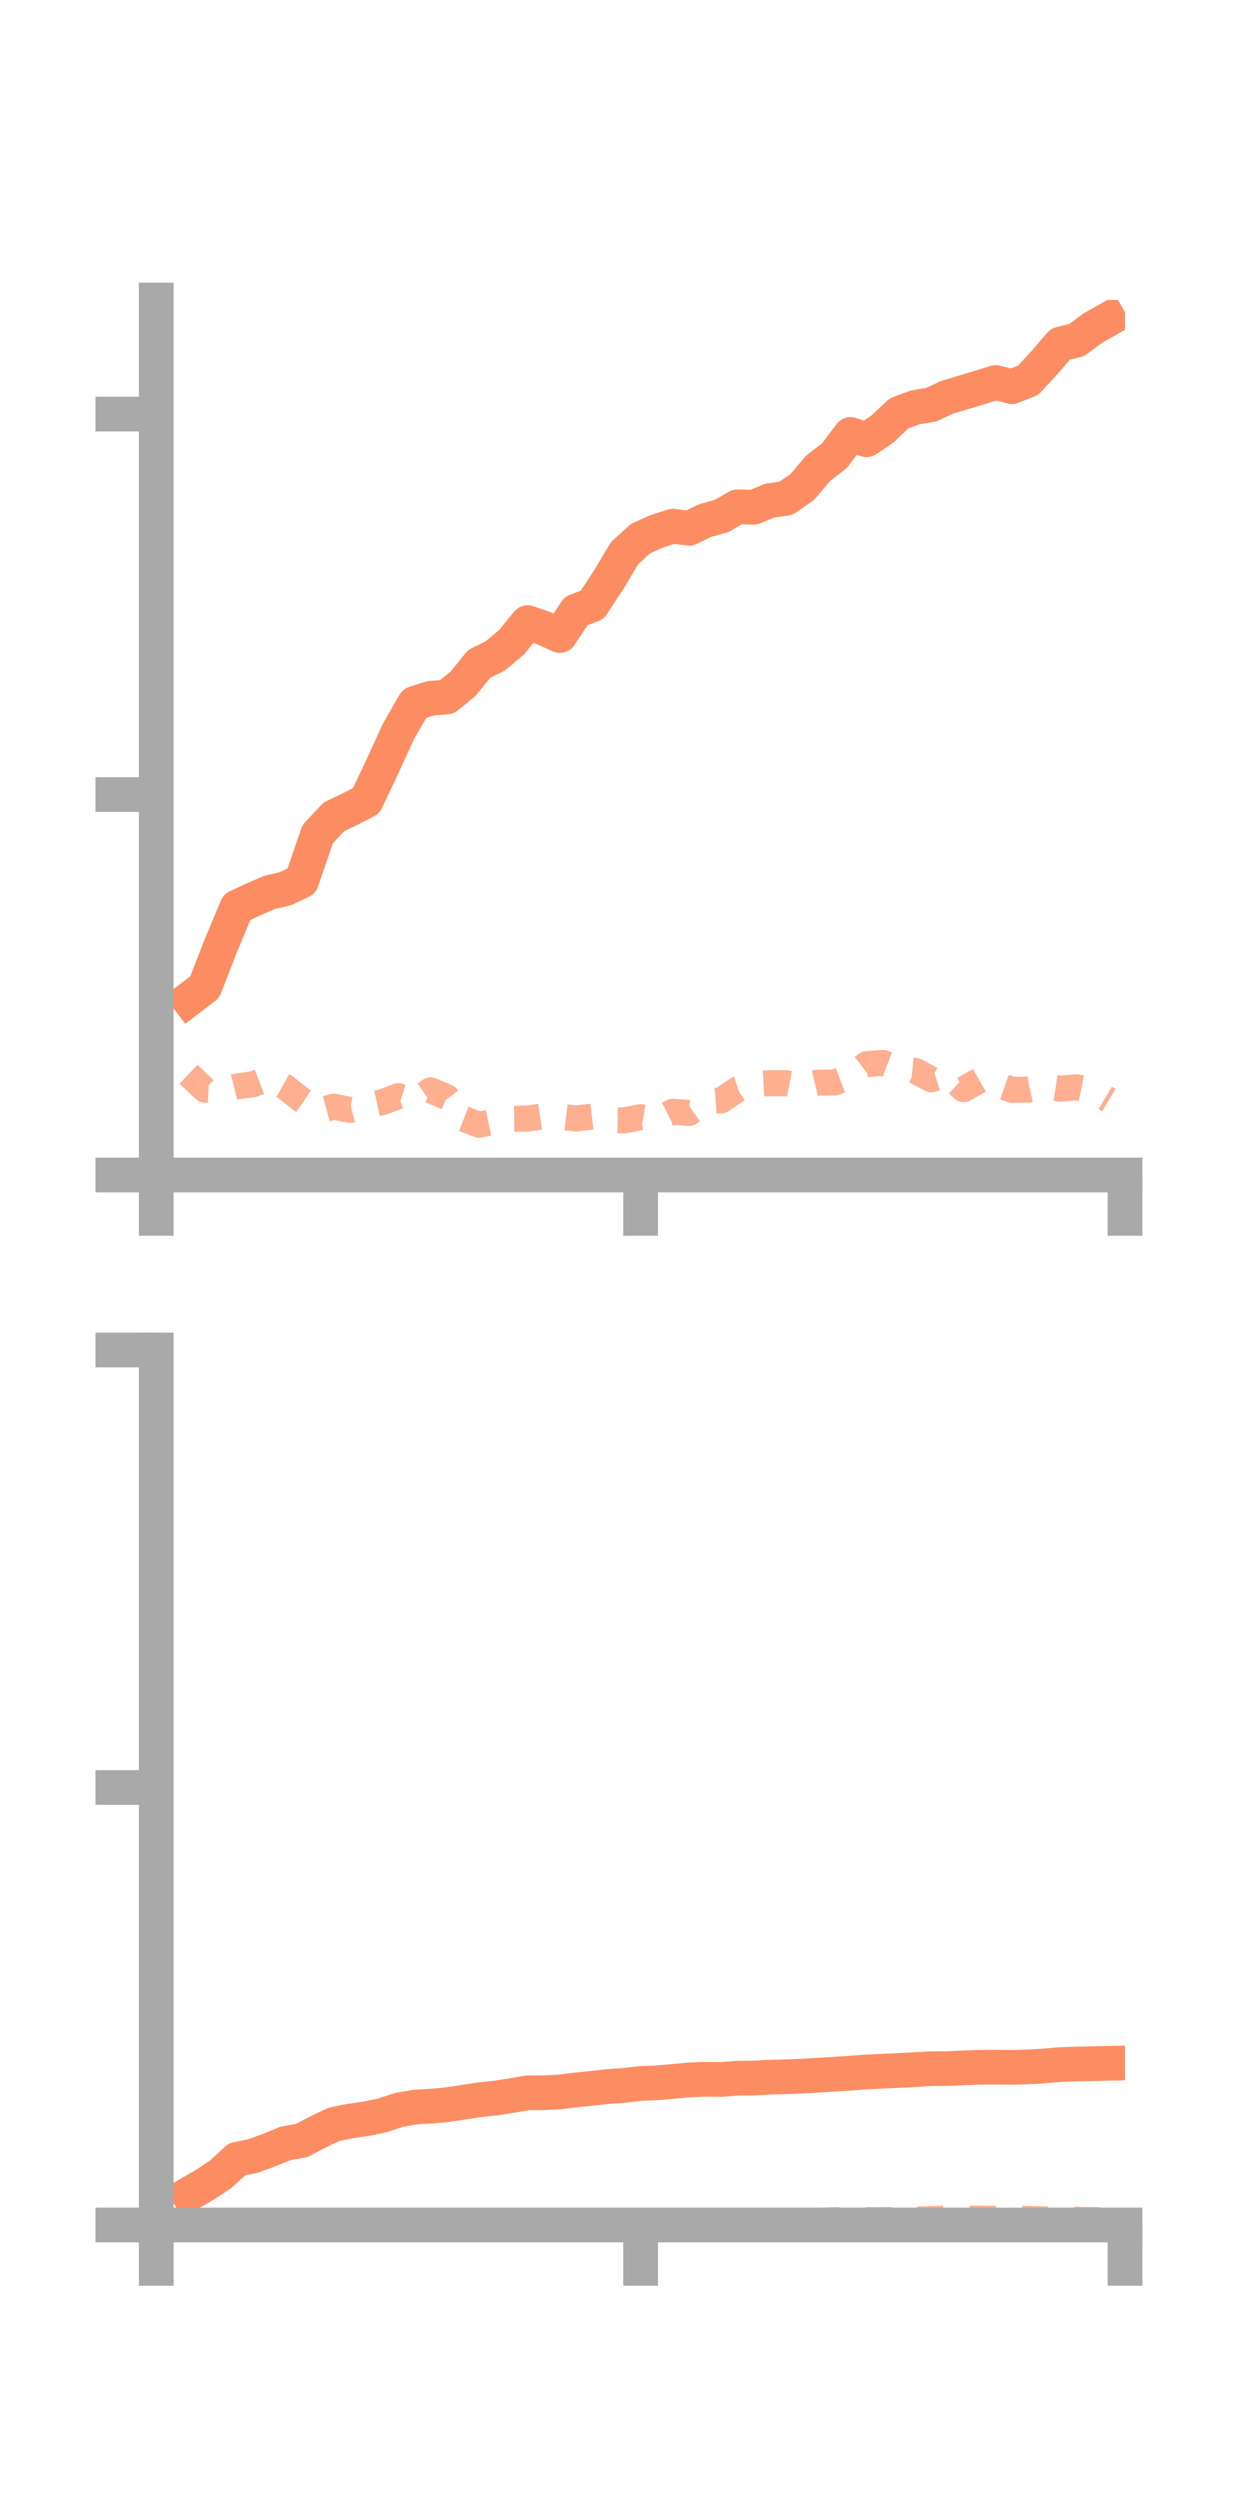 <?xml version="1.0" encoding="utf-8" standalone="no"?>
<!DOCTYPE svg PUBLIC "-//W3C//DTD SVG 1.1//EN"
  "http://www.w3.org/Graphics/SVG/1.1/DTD/svg11.dtd">
<!-- Created with matplotlib (https://matplotlib.org/) -->
<svg height="144pt" version="1.1" viewBox="0 0 72 144" width="72pt" xmlns="http://www.w3.org/2000/svg" xmlns:xlink="http://www.w3.org/1999/xlink">
 <defs>
  <style type="text/css">*{stroke-linecap:butt;stroke-linejoin:round;}</style>
 </defs>
 <g id="figure_1">
  <g id="patch_1">
   <path d="M 0 144 
L 72 144 
L 72 0 
L 0 0 
z
" style="fill:none;"/>
  </g>
  <g id="axes_1">
   <g id="patch_2">
    <path d="M 9 67.68 
L 64.8 67.68 
L 64.8 17.28 
L 9 17.28 
z
" style="fill:none;"/>
   </g>
   <g id="matplotlib.axis_1">
    <g id="xtick_1">
     <g id="line2d_1">
      <defs>
       <path d="M 0 0 
L 0 3.5 
" id="m4b97347740" style="stroke:#a9a9a9;stroke-width:2;"/>
      </defs>
      <g>
       <use style="fill:#a9a9a9;stroke:#a9a9a9;stroke-width:2;" x="9" xlink:href="#m4b97347740" y="67.68"/>
      </g>
     </g>
    </g>
    <g id="xtick_2">
     <g id="line2d_2">
      <g>
       <use style="fill:#a9a9a9;stroke:#a9a9a9;stroke-width:2;" x="36.9" xlink:href="#m4b97347740" y="67.68"/>
      </g>
     </g>
    </g>
    <g id="xtick_3">
     <g id="line2d_3">
      <g>
       <use style="fill:#a9a9a9;stroke:#a9a9a9;stroke-width:2;" x="64.8" xlink:href="#m4b97347740" y="67.68"/>
      </g>
     </g>
    </g>
   </g>
   <g id="matplotlib.axis_2">
    <g id="ytick_1">
     <g id="line2d_4">
      <defs>
       <path d="M 0 0 
L -3.5 0 
" id="ma39d098760" style="stroke:#a9a9a9;stroke-width:2;"/>
      </defs>
      <g>
       <use style="fill:#a9a9a9;stroke:#a9a9a9;stroke-width:2;" x="9" xlink:href="#ma39d098760" y="67.68"/>
      </g>
     </g>
    </g>
    <g id="ytick_2">
     <g id="line2d_5">
      <g>
       <use style="fill:#a9a9a9;stroke:#a9a9a9;stroke-width:2;" x="9" xlink:href="#ma39d098760" y="45.766"/>
      </g>
     </g>
    </g>
    <g id="ytick_3">
     <g id="line2d_6">
      <g>
       <use style="fill:#a9a9a9;stroke:#a9a9a9;stroke-width:2;" x="9" xlink:href="#ma39d098760" y="23.852"/>
      </g>
     </g>
    </g>
   </g>
   <g id="line2d_7">
    <path clip-path="url(#p3c61621079)" d="M 10.86 57.569 
L 11.79 56.859 
L 12.72 54.472 
L 13.65 52.249 
L 14.58 51.813 
L 15.51 51.406 
L 16.44 51.191 
L 17.37 50.746 
L 18.3 48.046 
L 19.23 47.053 
L 20.16 46.607 
L 21.09 46.127 
L 22.02 44.163 
L 22.95 42.131 
L 23.88 40.514 
L 24.81 40.218 
L 25.74 40.147 
L 26.67 39.384 
L 27.6 38.241 
L 28.53 37.781 
L 29.46 36.999 
L 30.39 35.862 
L 31.32 36.183 
L 32.25 36.607 
L 33.18 35.195 
L 34.11 34.841 
L 35.04 33.429 
L 35.97 31.87 
L 36.9 31.02 
L 37.83 30.604 
L 38.76 30.308 
L 39.69 30.432 
L 40.62 29.983 
L 41.55 29.727 
L 42.48 29.192 
L 43.41 29.219 
L 44.34 28.832 
L 45.27 28.704 
L 46.2 28.063 
L 47.13 26.967 
L 48.06 26.25 
L 48.99 25.027 
L 49.92 25.33 
L 50.85 24.692 
L 51.78 23.812 
L 52.71 23.467 
L 53.64 23.31 
L 54.57 22.876 
L 55.5 22.6 
L 56.43 22.32 
L 57.36 22.032 
L 58.29 22.274 
L 59.22 21.904 
L 60.15 20.902 
L 61.08 19.818 
L 62.01 19.592 
L 62.94 18.903 
L 63.87 18.376 
" style="fill:none;stroke:#fc8d62;stroke-linecap:square;stroke-width:2;"/>
   </g>
   <g id="line2d_8">
    <path clip-path="url(#p3c61621079)" d="M 10.86 61.878 
L 11.79 62.761 
L 12.72 62.811 
L 13.65 62.577 
L 14.58 62.451 
L 15.51 62.097 
L 16.44 62.617 
L 17.37 63.355 
L 18.3 63.993 
L 19.23 63.745 
L 20.16 63.93 
L 21.09 63.69 
L 22.02 63.488 
L 22.95 63.138 
L 23.88 63.429 
L 24.81 62.8 
L 25.74 63.204 
L 26.67 64.427 
L 27.6 64.789 
L 28.53 64.588 
L 29.46 64.444 
L 30.39 64.433 
L 31.32 64.29 
L 32.25 64.316 
L 33.18 64.427 
L 34.11 64.316 
L 35.04 64.513 
L 35.97 64.532 
L 36.9 64.348 
L 37.83 64.504 
L 38.76 64.035 
L 39.69 64.105 
L 40.62 63.455 
L 41.55 63.379 
L 42.48 62.748 
L 43.41 62.438 
L 44.34 62.391 
L 45.27 62.394 
L 46.2 62.577 
L 47.13 62.356 
L 48.06 62.357 
L 48.99 62.007 
L 49.92 61.294 
L 50.85 61.222 
L 51.78 61.59 
L 52.71 61.679 
L 53.64 62.17 
L 54.57 61.884 
L 55.5 62.742 
L 56.43 62.222 
L 57.36 62.445 
L 58.29 62.772 
L 59.22 62.763 
L 60.15 62.564 
L 61.08 62.708 
L 62.01 62.627 
L 62.94 62.815 
L 63.87 63.368 
" style="fill:none;stroke:#fc8d62;stroke-dasharray:1.5,1.5;stroke-dashoffset:0;stroke-opacity:0.7;stroke-width:1.5;"/>
   </g>
   <g id="patch_3">
    <path d="M 9 67.68 
L 9 17.28 
" style="fill:none;stroke:#a9a9a9;stroke-linecap:square;stroke-linejoin:miter;stroke-width:2;"/>
   </g>
   <g id="patch_4">
    <path d="M 64.8 67.68 
L 64.8 17.28 
" style="fill:none;"/>
   </g>
   <g id="patch_5">
    <path d="M 9 67.68 
L 64.8 67.68 
" style="fill:none;stroke:#a9a9a9;stroke-linecap:square;stroke-linejoin:miter;stroke-width:2;"/>
   </g>
   <g id="patch_6">
    <path d="M 9 17.28 
L 64.8 17.28 
" style="fill:none;"/>
   </g>
  </g>
  <g id="axes_2">
   <g id="patch_7">
    <path d="M 9 128.16 
L 64.8 128.16 
L 64.8 77.76 
L 9 77.76 
z
" style="fill:none;"/>
   </g>
   <g id="matplotlib.axis_3">
    <g id="xtick_4">
     <g id="line2d_9">
      <g>
       <use style="fill:#a9a9a9;stroke:#a9a9a9;stroke-width:2;" x="9" xlink:href="#m4b97347740" y="128.16"/>
      </g>
     </g>
    </g>
    <g id="xtick_5">
     <g id="line2d_10">
      <g>
       <use style="fill:#a9a9a9;stroke:#a9a9a9;stroke-width:2;" x="36.9" xlink:href="#m4b97347740" y="128.16"/>
      </g>
     </g>
    </g>
    <g id="xtick_6">
     <g id="line2d_11">
      <g>
       <use style="fill:#a9a9a9;stroke:#a9a9a9;stroke-width:2;" x="64.8" xlink:href="#m4b97347740" y="128.16"/>
      </g>
     </g>
    </g>
   </g>
   <g id="matplotlib.axis_4">
    <g id="ytick_4">
     <g id="line2d_12">
      <g>
       <use style="fill:#a9a9a9;stroke:#a9a9a9;stroke-width:2;" x="9" xlink:href="#ma39d098760" y="128.16"/>
      </g>
     </g>
    </g>
    <g id="ytick_5">
     <g id="line2d_13">
      <g>
       <use style="fill:#a9a9a9;stroke:#a9a9a9;stroke-width:2;" x="9" xlink:href="#ma39d098760" y="102.96"/>
      </g>
     </g>
    </g>
    <g id="ytick_6">
     <g id="line2d_14">
      <g>
       <use style="fill:#a9a9a9;stroke:#a9a9a9;stroke-width:2;" x="9" xlink:href="#ma39d098760" y="77.76"/>
      </g>
     </g>
    </g>
   </g>
   <g id="line2d_15">
    <path clip-path="url(#p37cdfbeb78)" d="M 10.86 126.388 
L 11.79 125.849 
L 12.72 125.233 
L 13.65 124.374 
L 14.58 124.186 
L 15.51 123.842 
L 16.44 123.463 
L 17.37 123.296 
L 18.3 122.807 
L 19.23 122.364 
L 20.16 122.177 
L 21.09 122.041 
L 22.02 121.848 
L 22.95 121.541 
L 23.88 121.37 
L 24.81 121.315 
L 25.74 121.234 
L 26.67 121.092 
L 27.6 120.948 
L 28.53 120.852 
L 29.46 120.705 
L 30.39 120.547 
L 31.32 120.544 
L 32.25 120.497 
L 33.18 120.379 
L 34.11 120.286 
L 35.04 120.18 
L 35.97 120.116 
L 36.9 120.007 
L 37.83 119.971 
L 38.76 119.891 
L 39.69 119.802 
L 40.62 119.766 
L 41.55 119.779 
L 42.48 119.703 
L 43.41 119.698 
L 44.34 119.645 
L 45.27 119.625 
L 46.2 119.585 
L 47.13 119.529 
L 48.06 119.475 
L 48.99 119.413 
L 49.92 119.344 
L 50.85 119.3 
L 51.78 119.258 
L 52.71 119.211 
L 53.64 119.155 
L 54.57 119.15 
L 55.5 119.109 
L 56.43 119.075 
L 57.36 119.069 
L 58.29 119.078 
L 59.22 119.055 
L 60.15 118.999 
L 61.08 118.918 
L 62.01 118.887 
L 62.94 118.866 
L 63.87 118.847 
" style="fill:none;stroke:#fc8d62;stroke-linecap:square;stroke-width:2;"/>
   </g>
   <g id="line2d_16">
    <path clip-path="url(#p37cdfbeb78)" d="M 10.86 128.089 
L 11.79 128.098 
L 12.72 128.082 
L 13.65 128.119 
L 14.58 128.134 
L 15.51 128.125 
L 16.44 128.11 
L 17.37 128.113 
L 18.3 128.13 
L 19.23 128.118 
L 20.16 128.104 
L 21.09 128.118 
L 22.02 128.108 
L 22.95 128.087 
L 23.88 128.084 
L 24.81 128.079 
L 25.74 128.08 
L 26.67 128.1 
L 27.6 128.103 
L 28.53 128.091 
L 29.46 128.091 
L 30.39 128.086 
L 31.32 128.062 
L 32.25 128.059 
L 33.18 128.049 
L 34.11 128.015 
L 35.04 128.021 
L 35.97 128.009 
L 36.9 127.991 
L 37.83 128.017 
L 38.76 128.01 
L 39.69 128.018 
L 40.62 128.01 
L 41.55 127.993 
L 42.48 127.973 
L 43.41 127.97 
L 44.34 127.956 
L 45.27 127.956 
L 46.2 127.966 
L 47.13 127.935 
L 48.06 127.884 
L 48.99 127.864 
L 49.92 127.877 
L 50.85 127.878 
L 51.78 127.862 
L 52.71 127.851 
L 53.64 127.82 
L 54.57 127.794 
L 55.5 127.798 
L 56.43 127.792 
L 57.36 127.807 
L 58.29 127.778 
L 59.22 127.814 
L 60.15 127.839 
L 61.08 127.865 
L 62.01 127.858 
L 62.94 127.879 
L 63.87 127.884 
" style="fill:none;stroke:#fc8d62;stroke-dasharray:1.5,1.5;stroke-dashoffset:0;stroke-opacity:0.7;stroke-width:1.5;"/>
   </g>
   <g id="patch_8">
    <path d="M 9 128.16 
L 9 77.76 
" style="fill:none;stroke:#a9a9a9;stroke-linecap:square;stroke-linejoin:miter;stroke-width:2;"/>
   </g>
   <g id="patch_9">
    <path d="M 64.8 128.16 
L 64.8 77.76 
" style="fill:none;"/>
   </g>
   <g id="patch_10">
    <path d="M 9 128.16 
L 64.8 128.16 
" style="fill:none;stroke:#a9a9a9;stroke-linecap:square;stroke-linejoin:miter;stroke-width:2;"/>
   </g>
   <g id="patch_11">
    <path d="M 9 77.76 
L 64.8 77.76 
" style="fill:none;"/>
   </g>
  </g>
 </g>
 <defs>
  <clipPath id="p3c61621079">
   <rect height="50.4" width="55.8" x="9" y="17.28"/>
  </clipPath>
  <clipPath id="p37cdfbeb78">
   <rect height="50.4" width="55.8" x="9" y="77.76"/>
  </clipPath>
 </defs>
</svg>
